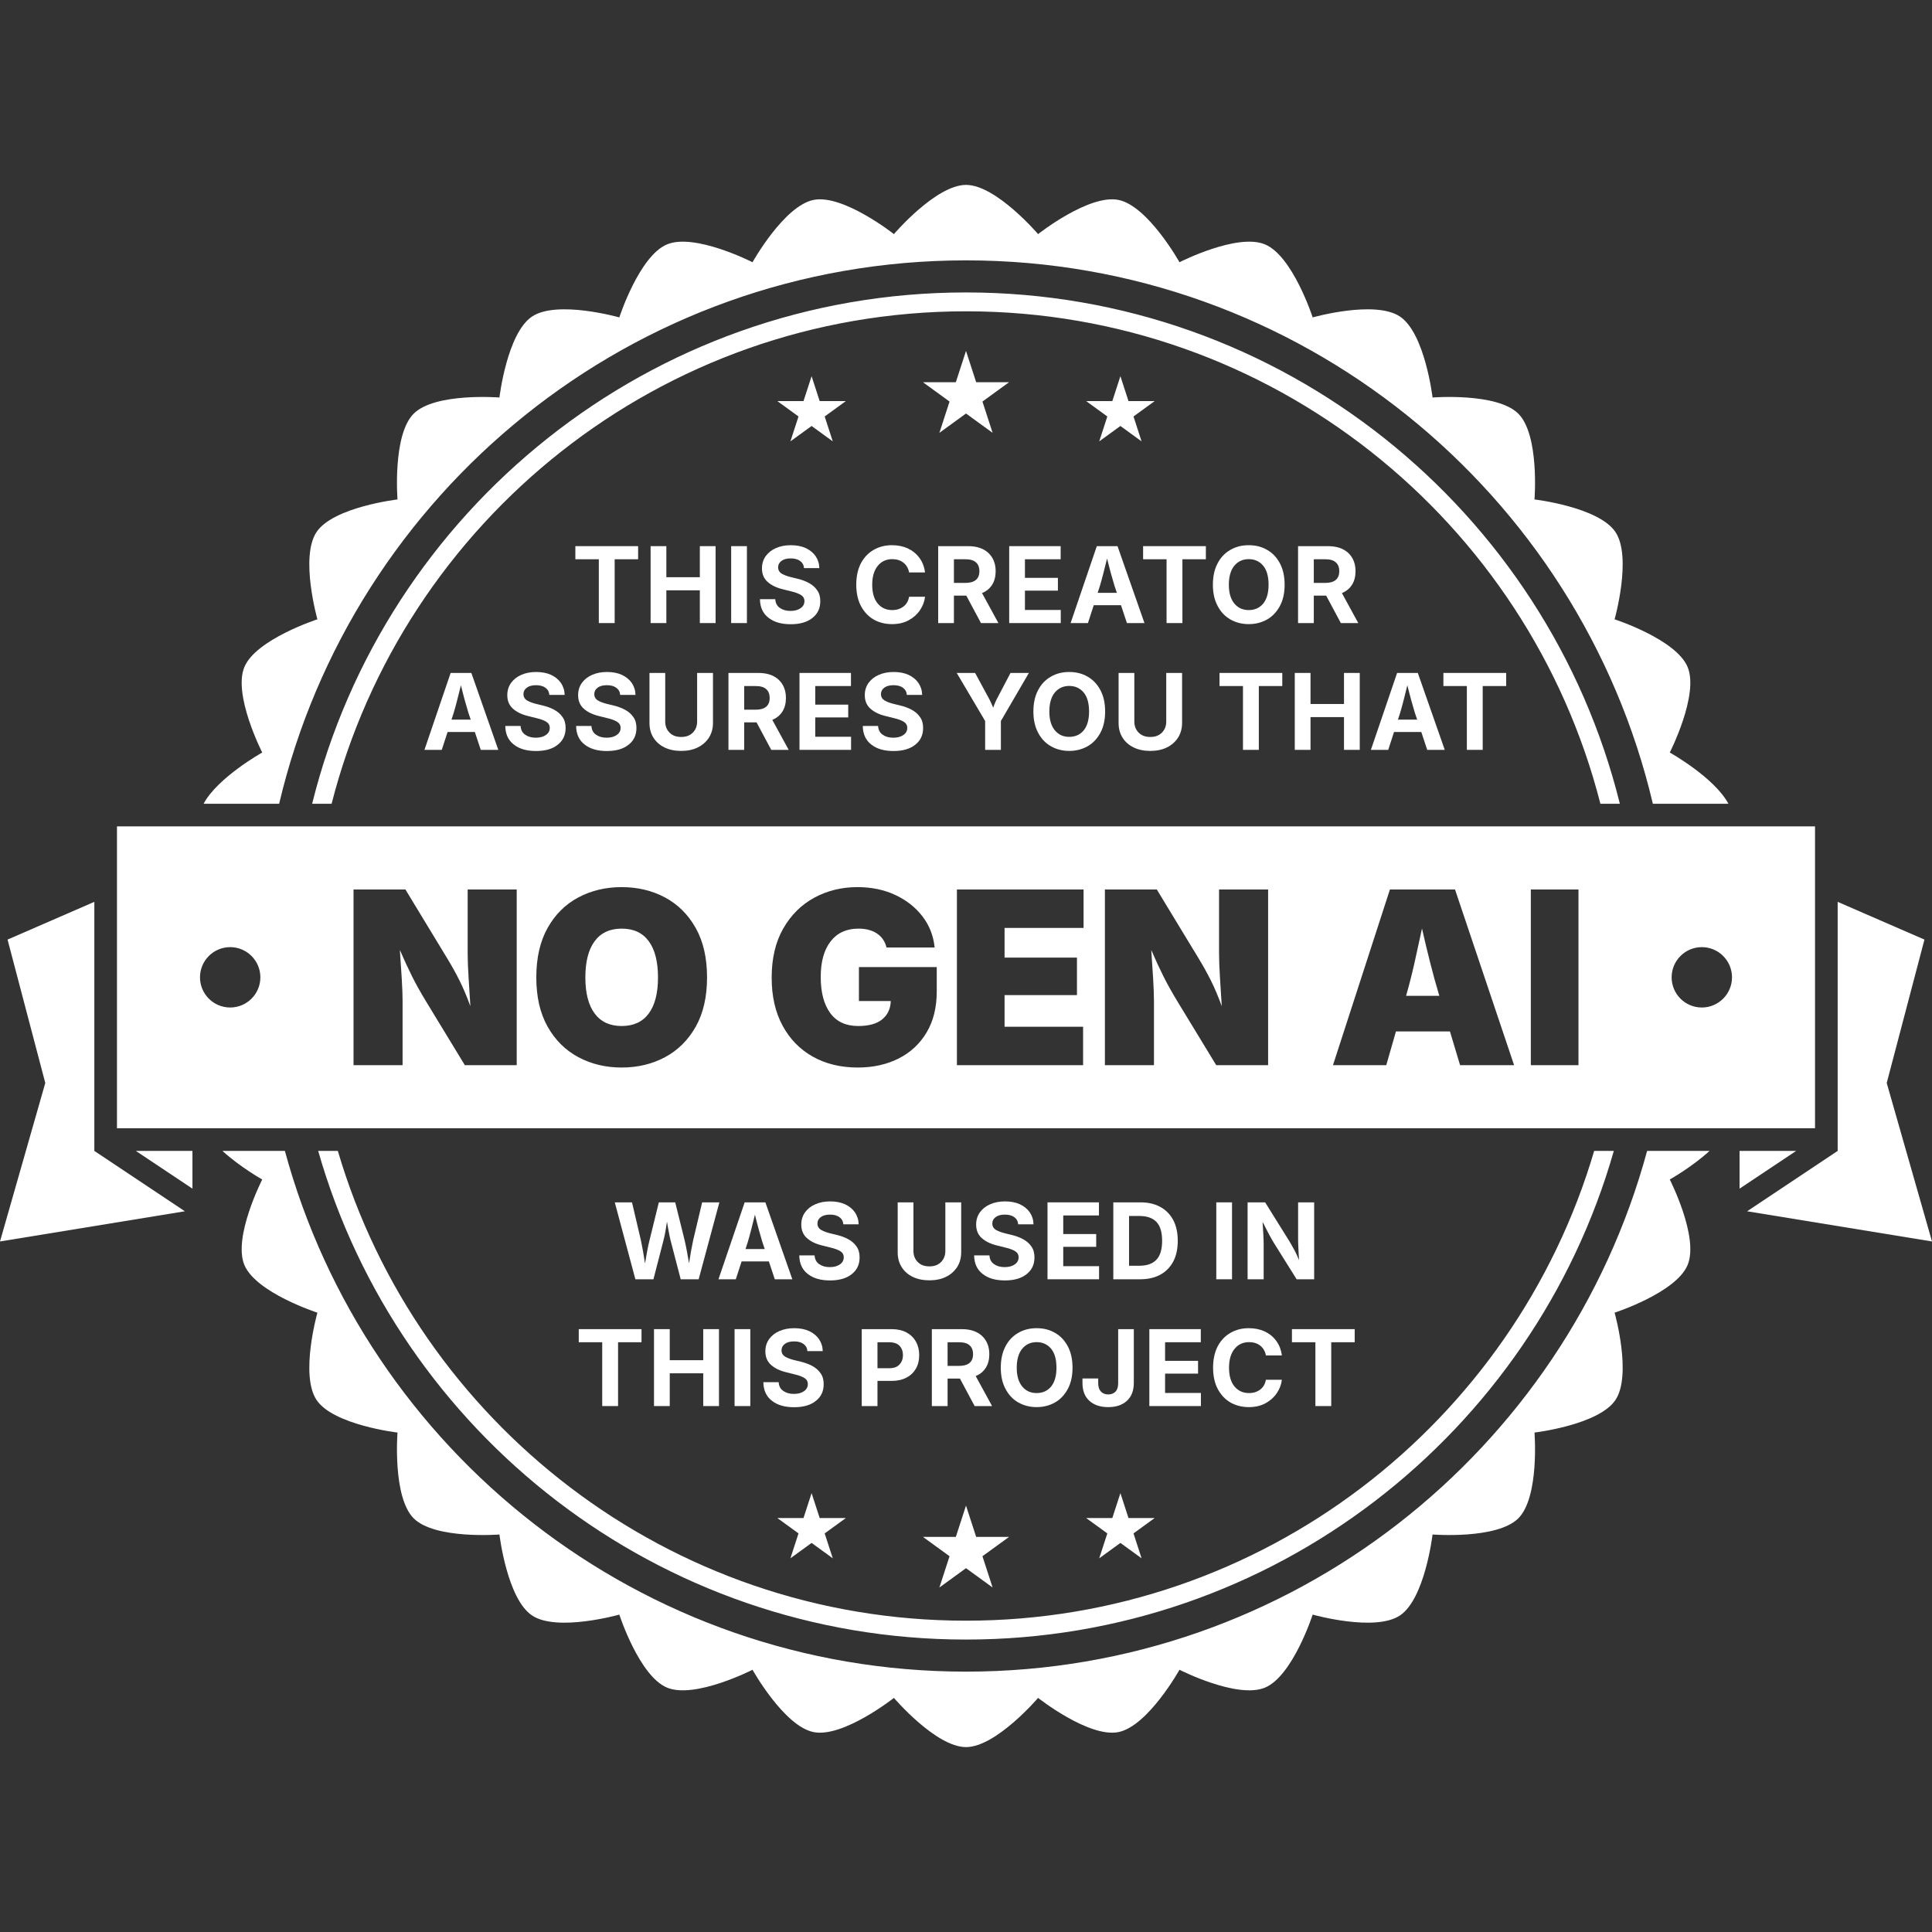 <?xml version="1.0" encoding="UTF-8" standalone="no"?>
<!DOCTYPE svg PUBLIC "-//W3C//DTD SVG 1.1//EN" "http://www.w3.org/Graphics/SVG/1.1/DTD/svg11.dtd">
<svg width="100%" height="100%" viewBox="0 0 512 512" version="1.1" xmlns="http://www.w3.org/2000/svg" xmlns:xlink="http://www.w3.org/1999/xlink" xml:space="preserve" xmlns:serif="http://www.serif.com/" style="fill-rule:evenodd;clip-rule:evenodd;stroke-linejoin:round;stroke-miterlimit:2;">
    <rect x="0" y="0" width="512" height="512" fill="#333333" stroke="none"/>
    <rect id="Creator-Light" serif:id="Creator Light" x="-0" y="-0" width="512" height="512" style="fill:none;"/>
    <clipPath id="_clip1">
        <rect x="-0" y="-0" width="512" height="512"/>
    </clipPath>
    <g clip-path="url(#_clip1)">
        <g id="Seal">
            <path d="M53.954,213C57.673,206.033 69.494,199.424 69.494,199.424C69.494,199.424 61.701,184.162 64.757,176.785C67.811,169.411 84.115,164.126 84.115,164.126C84.115,164.126 79.449,147.636 83.886,140.997C88.32,134.361 105.342,132.358 105.342,132.358C105.342,132.358 103.982,115.275 109.629,109.629C115.273,103.985 132.358,105.342 132.358,105.342C132.358,105.342 134.357,88.322 140.997,83.886C147.633,79.452 164.126,84.115 164.126,84.115C164.126,84.115 169.407,67.813 176.785,64.757C184.158,61.703 199.424,69.494 199.424,69.494C199.424,69.494 207.785,54.535 215.616,52.977C223.444,51.42 236.897,62.04 236.897,62.04C236.897,62.04 248.015,49 256,49C263.981,49 275.103,62.04 275.103,62.04C275.103,62.04 288.552,51.42 296.384,52.977C304.212,54.535 312.576,69.494 312.576,69.494C312.576,69.494 327.838,61.701 335.215,64.757C342.589,67.811 347.874,84.115 347.874,84.115C347.874,84.115 364.364,79.449 371.003,83.886C377.639,88.32 379.642,105.342 379.642,105.342C379.642,105.342 396.725,103.982 402.371,109.629C408.015,115.273 406.658,132.358 406.658,132.358C406.658,132.358 423.678,134.357 428.114,140.997C432.548,147.633 427.885,164.126 427.885,164.126C427.885,164.126 444.187,169.407 447.243,176.785C450.297,184.158 442.506,199.424 442.506,199.424C442.506,199.424 454.327,206.031 458.047,213L438.024,213C418.577,130.49 344.413,69 256,69C167.587,69 93.423,130.49 73.976,213L53.954,213ZM453.054,305C448.302,309.335 442.506,312.576 442.506,312.576C442.506,312.576 450.299,327.838 447.243,335.215C444.189,342.589 427.885,347.874 427.885,347.874C427.885,347.874 432.551,364.364 428.114,371.003C423.68,377.639 406.658,379.642 406.658,379.642C406.658,379.642 408.018,396.725 402.371,402.371C396.727,408.015 379.642,406.658 379.642,406.658C379.642,406.658 377.643,423.678 371.003,428.114C364.367,432.548 347.874,427.885 347.874,427.885C347.874,427.885 342.593,444.187 335.215,447.243C327.842,450.297 312.576,442.506 312.576,442.506C312.576,442.506 304.215,457.465 296.384,459.023C288.556,460.58 275.103,449.96 275.103,449.96C275.103,449.96 263.985,463 256,463C248.019,463 236.897,449.96 236.897,449.96C236.897,449.96 223.448,460.58 215.616,459.023C207.788,457.465 199.424,442.506 199.424,442.506C199.424,442.506 184.162,450.299 176.785,447.243C169.411,444.189 164.126,427.885 164.126,427.885C164.126,427.885 147.636,432.551 140.997,428.114C134.361,423.68 132.358,406.658 132.358,406.658C132.358,406.658 115.275,408.018 109.629,402.371C103.985,396.727 105.342,379.642 105.342,379.642C105.342,379.642 88.322,377.643 83.886,371.003C79.452,364.367 84.115,347.874 84.115,347.874C84.115,347.874 67.813,342.593 64.757,335.215C61.703,327.842 69.494,312.576 69.494,312.576C69.494,312.576 63.697,309.336 58.944,305L75.497,305C97.05,384.474 169.744,443 256,443C342.256,443 414.95,384.474 436.503,305L453.054,305ZM82.723,213C101.988,135.226 172.306,77.5 256,77.5C339.694,77.5 410.012,135.226 429.277,213L424.121,213C404.971,138.013 336.917,82.5 256,82.5C175.083,82.5 107.029,138.013 87.879,213L82.723,213ZM427.679,305C406.362,379.725 337.527,434.5 256,434.5C174.473,434.5 105.638,379.725 84.321,305L89.528,305C110.695,376.929 177.256,429.5 256,429.5C334.744,429.5 401.305,376.929 422.472,305L427.679,305Z" style="fill:white;"/>
            <path d="M510,249L500,287L512,329L463,321L487,305L487,239L510,249Z" style="fill:white;"/>
            <path d="M2,249L12,287L-0,329L49,321L25,305L25,239L2,249Z" style="fill:white;"/>
            <path d="M461,315L476,305L461,305L461,315Z" style="fill:white;"/>
            <path d="M51,315L36,305L51,305L51,315Z" style="fill:white;"/>
            <path d="M481,219L481,299L31,299L31,219L481,219ZM61,251C56.585,251 53,254.585 53,259C53,263.415 56.585,267 61,267C65.415,267 69,263.415 69,259C69,254.585 65.415,251 61,251ZM418.312,235.719L405.687,235.719L405.687,282.281L418.312,282.281L418.312,235.719ZM164.75,282.906C168.979,282.906 172.802,281.995 176.219,280.172C179.635,278.349 182.349,275.661 184.359,272.109C186.37,268.557 187.375,264.198 187.375,259.031C187.375,253.844 186.37,249.469 184.359,245.906C182.349,242.344 179.635,239.651 176.219,237.828C172.802,236.005 168.979,235.094 164.75,235.094C160.521,235.094 156.693,236.005 153.266,237.828C149.839,239.651 147.125,242.344 145.125,245.906C143.125,249.469 142.125,253.844 142.125,259.031C142.125,264.177 143.125,268.526 145.125,272.078C147.125,275.63 149.839,278.323 153.266,280.156C156.693,281.99 160.521,282.906 164.75,282.906ZM164.75,271.906C161.625,271.906 159.24,270.802 157.594,268.594C155.948,266.385 155.125,263.198 155.125,259.031C155.125,254.844 155.948,251.641 157.594,249.422C159.24,247.203 161.625,246.094 164.75,246.094C167.896,246.094 170.286,247.203 171.922,249.422C173.557,251.641 174.375,254.844 174.375,259.031C174.375,263.198 173.557,266.385 171.922,268.594C170.286,270.802 167.896,271.906 164.75,271.906ZM451,251C446.585,251 443,254.585 443,259C443,263.415 446.585,267 451,267C455.415,267 459,263.415 459,259C459,254.585 455.415,251 451,251ZM93.687,282.281L106.687,282.281L106.687,265.281C106.687,263.74 106.615,261.766 106.469,259.359C106.323,256.953 106.156,254.417 105.969,251.75C107.094,254.354 108.161,256.667 109.172,258.687C110.182,260.708 111.406,262.906 112.844,265.281L123.187,282.281L136.937,282.281L136.937,235.719L123.937,235.719L123.937,252.781C123.937,254.49 124.021,256.635 124.187,259.219C124.354,261.802 124.51,264.281 124.656,266.656C123.698,264.031 122.729,261.745 121.75,259.797C120.771,257.849 119.698,255.917 118.531,254L107.437,235.719L93.687,235.719L93.687,282.281ZM292.812,282.281L305.812,282.281L305.812,265.281C305.812,263.74 305.74,261.766 305.594,259.359C305.448,256.953 305.281,254.417 305.094,251.75C306.219,254.354 307.286,256.667 308.297,258.687C309.307,260.708 310.531,262.906 311.969,265.281L322.312,282.281L336.062,282.281L336.062,235.719L323.062,235.719L323.062,252.781C323.062,254.49 323.146,256.635 323.312,259.219C323.479,261.802 323.635,264.281 323.781,266.656C322.823,264.031 321.854,261.745 320.875,259.797C319.896,257.849 318.823,255.917 317.656,254L306.562,235.719L292.812,235.719L292.812,282.281ZM227.312,282.906C231.375,282.906 234.984,282.109 238.141,280.516C241.297,278.922 243.771,276.62 245.562,273.609C247.354,270.599 248.25,266.969 248.25,262.719L248.25,256.281L227.625,256.281L227.625,265.281L236.062,265.281C236,267.323 235.25,268.937 233.812,270.125C232.375,271.312 230.25,271.906 227.437,271.906C224.167,271.906 221.693,270.76 220.016,268.469C218.339,266.177 217.5,262.99 217.5,258.906C217.5,254.865 218.375,251.719 220.125,249.469C221.875,247.219 224.333,246.094 227.5,246.094C229.479,246.094 231.115,246.526 232.406,247.391C233.698,248.255 234.542,249.49 234.937,251.094L247.687,251.094C247.375,247.969 246.286,245.203 244.422,242.797C242.557,240.391 240.146,238.505 237.187,237.141C234.229,235.776 230.917,235.094 227.25,235.094C223.062,235.094 219.25,236.026 215.812,237.891C212.375,239.755 209.63,242.474 207.578,246.047C205.526,249.62 204.5,253.969 204.5,259.094C204.5,263.99 205.458,268.219 207.375,271.781C209.292,275.344 211.964,278.089 215.391,280.016C218.818,281.943 222.792,282.906 227.312,282.906ZM253.594,282.281L287.031,282.281L287.031,272.094L266.219,272.094L266.219,263.719L285.406,263.719L285.406,253.781L266.219,253.781L266.219,245.906L287.156,245.906L287.156,235.719L253.594,235.719L253.594,282.281ZM353.25,282.281L367.375,282.281L369.937,273.344L384.25,273.344L386.937,282.281L401.25,282.281L385.594,235.719L368.344,235.719L353.25,282.281ZM372.625,263.906C373.437,261.073 374.182,258.151 374.859,255.141C375.536,252.13 376.198,249.104 376.844,246.062C377.531,249.104 378.255,252.13 379.016,255.141C379.776,258.151 380.583,261.073 381.437,263.906L372.625,263.906Z" style="fill:white;"/>
            <path d="M256,93L258.694,101.292L267.413,101.292L260.359,106.416L263.053,114.708L256,109.584L248.947,114.708L251.641,106.416L244.587,101.292L253.306,101.292L256,93Z" style="fill:white;"/>
            <path d="M256,399L258.694,407.292L267.413,407.292L260.359,412.416L263.053,420.708L256,415.584L248.947,420.708L251.641,412.416L244.587,407.292L253.306,407.292L256,399Z" style="fill:white;"/>
            <path d="M296.919,99.695L299.063,106.293L306,106.293L300.388,110.37L302.532,116.968L296.919,112.89L291.307,116.968L293.451,110.37L287.839,106.293L294.776,106.293L296.919,99.695Z" style="fill:white;"/>
            <path d="M296.919,395.695L299.063,402.293L306,402.293L300.388,406.37L302.532,412.968L296.919,408.89L291.307,412.968L293.451,406.37L287.839,402.293L294.776,402.293L296.919,395.695Z" style="fill:white;"/>
            <path d="M215.081,99.695L217.224,106.293L224.161,106.293L218.549,110.37L220.693,116.968L215.081,112.89L209.468,116.968L211.612,110.37L206,106.293L212.937,106.293L215.081,99.695Z" style="fill:white;"/>
            <path d="M215.081,395.695L217.224,402.293L224.161,402.293L218.549,406.37L220.693,412.968L215.081,408.89L209.468,412.968L211.612,406.37L206,402.293L212.937,402.293L215.081,395.695Z" style="fill:white;"/>
        </g>
        <g transform="matrix(1,0,0,1,-9174.42,-3685.43)">
            <g transform="matrix(28,0,0,28,9325.86,3850.55)">
                <path d="M0.037,-0.604L0.037,-0.728L0.631,-0.728L0.631,-0.604L0.409,-0.604L0.409,-0L0.259,-0L0.259,-0.604L0.037,-0.604Z" style="fill:white;fill-rule:nonzero;"/>
            </g>
            <g transform="matrix(28,0,0,28,9344.99,3850.55)">
                <path d="M0.066,-0L0.066,-0.728L0.215,-0.728L0.215,-0.434L0.532,-0.434L0.532,-0.728L0.681,-0.728L0.681,-0L0.532,-0L0.532,-0.31L0.215,-0.31L0.215,-0L0.066,-0Z" style="fill:white;fill-rule:nonzero;"/>
            </g>
            <g transform="matrix(28,0,0,28,9366.34,3850.55)">
                <rect x="0.066" y="-0.728" width="0.149" height="0.728" style="fill:white;fill-rule:nonzero;"/>
            </g>
            <g transform="matrix(28,0,0,28,9374.64,3850.55)">
                <path d="M0.333,0.011C0.245,0.011 0.175,-0.009 0.123,-0.05C0.071,-0.09 0.043,-0.148 0.042,-0.226L0.187,-0.226C0.189,-0.189 0.204,-0.161 0.231,-0.143C0.258,-0.124 0.291,-0.115 0.331,-0.115C0.371,-0.115 0.403,-0.124 0.427,-0.141C0.451,-0.158 0.463,-0.18 0.463,-0.208C0.463,-0.233 0.452,-0.252 0.43,-0.266C0.408,-0.279 0.378,-0.291 0.338,-0.3L0.258,-0.32C0.196,-0.335 0.148,-0.359 0.113,-0.391C0.078,-0.423 0.061,-0.465 0.061,-0.518C0.061,-0.562 0.073,-0.6 0.096,-0.633C0.12,-0.666 0.152,-0.692 0.194,-0.71C0.235,-0.728 0.282,-0.737 0.334,-0.737C0.388,-0.737 0.435,-0.728 0.475,-0.71C0.515,-0.691 0.546,-0.666 0.569,-0.633C0.591,-0.6 0.603,-0.563 0.604,-0.52L0.459,-0.52C0.457,-0.549 0.444,-0.572 0.422,-0.588C0.4,-0.604 0.37,-0.612 0.333,-0.612C0.295,-0.612 0.266,-0.604 0.245,-0.588C0.224,-0.572 0.214,-0.552 0.214,-0.528C0.214,-0.501 0.226,-0.481 0.249,-0.467C0.272,-0.454 0.299,-0.444 0.33,-0.436L0.396,-0.42C0.437,-0.41 0.473,-0.397 0.506,-0.379C0.539,-0.361 0.565,-0.338 0.584,-0.31C0.604,-0.282 0.613,-0.248 0.613,-0.207C0.613,-0.141 0.589,-0.088 0.539,-0.049C0.49,-0.009 0.421,0.011 0.333,0.011Z" style="fill:white;fill-rule:nonzero;"/>
            </g>
            <g transform="matrix(28,0,0,28,9400.05,3850.55)">
                <path d="M0.384,0.01C0.319,0.01 0.261,-0.005 0.21,-0.034C0.16,-0.063 0.12,-0.106 0.09,-0.162C0.061,-0.217 0.046,-0.285 0.046,-0.363C0.046,-0.442 0.061,-0.51 0.09,-0.566C0.12,-0.622 0.16,-0.664 0.211,-0.693C0.263,-0.723 0.32,-0.737 0.384,-0.737C0.439,-0.737 0.489,-0.727 0.533,-0.707C0.578,-0.686 0.614,-0.657 0.643,-0.618C0.672,-0.58 0.69,-0.533 0.697,-0.479L0.546,-0.479C0.539,-0.518 0.521,-0.549 0.492,-0.572C0.464,-0.594 0.428,-0.605 0.387,-0.605C0.33,-0.605 0.284,-0.584 0.25,-0.542C0.215,-0.5 0.197,-0.44 0.197,-0.363C0.197,-0.285 0.215,-0.225 0.25,-0.184C0.285,-0.143 0.33,-0.123 0.386,-0.123C0.428,-0.123 0.463,-0.134 0.492,-0.156C0.521,-0.178 0.539,-0.209 0.546,-0.249L0.697,-0.249C0.692,-0.204 0.676,-0.162 0.649,-0.122C0.623,-0.083 0.587,-0.051 0.543,-0.027C0.498,-0.002 0.445,0.01 0.384,0.01Z" style="fill:white;fill-rule:nonzero;"/>
            </g>
            <g transform="matrix(28,0,0,28,9421.2,3850.55)">
                <path d="M0.066,-0L0.066,-0.728L0.35,-0.728C0.432,-0.728 0.496,-0.706 0.542,-0.663C0.587,-0.62 0.61,-0.562 0.61,-0.491C0.61,-0.441 0.599,-0.398 0.577,-0.363C0.555,-0.328 0.523,-0.301 0.481,-0.284L0.636,-0L0.471,-0L0.332,-0.26L0.215,-0.26L0.215,-0L0.066,-0ZM0.215,-0.38L0.322,-0.38C0.411,-0.38 0.456,-0.417 0.456,-0.491C0.456,-0.528 0.445,-0.556 0.423,-0.575C0.401,-0.595 0.367,-0.604 0.322,-0.604L0.215,-0.604L0.215,-0.38Z" style="fill:white;fill-rule:nonzero;"/>
            </g>
            <g transform="matrix(28,0,0,28,9440.02,3850.55)">
                <path d="M0.066,-0L0.066,-0.728L0.553,-0.728L0.553,-0.604L0.215,-0.604L0.215,-0.428L0.527,-0.428L0.527,-0.307L0.215,-0.307L0.215,-0.124L0.554,-0.124L0.554,-0L0.066,-0Z" style="fill:white;fill-rule:nonzero;"/>
            </g>
            <g transform="matrix(28,0,0,28,9457.47,3850.55)">
                <path d="M0.024,-0L0.272,-0.728L0.468,-0.728L0.723,-0L0.557,-0L0.501,-0.169L0.243,-0.169L0.188,-0L0.024,-0ZM0.28,-0.286L0.462,-0.286L0.44,-0.351C0.429,-0.388 0.417,-0.428 0.405,-0.472C0.394,-0.515 0.381,-0.561 0.369,-0.611C0.357,-0.561 0.345,-0.514 0.334,-0.471C0.323,-0.427 0.312,-0.388 0.301,-0.351L0.28,-0.286Z" style="fill:white;fill-rule:nonzero;"/>
            </g>
            <g transform="matrix(28,0,0,28,9476.32,3850.55)">
                <path d="M0.037,-0.604L0.037,-0.728L0.631,-0.728L0.631,-0.604L0.409,-0.604L0.409,-0L0.259,-0L0.259,-0.604L0.037,-0.604Z" style="fill:white;fill-rule:nonzero;"/>
            </g>
            <g transform="matrix(28,0,0,28,9494.56,3850.55)">
                <path d="M0.385,0.01C0.321,0.01 0.263,-0.005 0.212,-0.034C0.161,-0.063 0.12,-0.106 0.091,-0.162C0.061,-0.217 0.046,-0.285 0.046,-0.363C0.046,-0.442 0.061,-0.51 0.091,-0.566C0.12,-0.622 0.161,-0.664 0.212,-0.693C0.263,-0.723 0.321,-0.737 0.385,-0.737C0.45,-0.737 0.507,-0.723 0.559,-0.693C0.61,-0.664 0.65,-0.622 0.68,-0.566C0.71,-0.51 0.725,-0.442 0.725,-0.363C0.725,-0.284 0.71,-0.217 0.68,-0.161C0.65,-0.106 0.61,-0.063 0.559,-0.034C0.507,-0.005 0.45,0.01 0.385,0.01ZM0.385,-0.123C0.442,-0.123 0.487,-0.143 0.522,-0.184C0.556,-0.226 0.573,-0.285 0.573,-0.363C0.573,-0.442 0.556,-0.502 0.522,-0.543C0.487,-0.584 0.442,-0.605 0.385,-0.605C0.329,-0.605 0.284,-0.584 0.249,-0.543C0.215,-0.501 0.197,-0.441 0.197,-0.363C0.197,-0.285 0.215,-0.226 0.249,-0.185C0.284,-0.143 0.329,-0.123 0.385,-0.123Z" style="fill:white;fill-rule:nonzero;"/>
            </g>
            <g transform="matrix(28,0,0,28,9516.57,3850.55)">
                <path d="M0.066,-0L0.066,-0.728L0.35,-0.728C0.432,-0.728 0.496,-0.706 0.542,-0.663C0.587,-0.62 0.61,-0.562 0.61,-0.491C0.61,-0.441 0.599,-0.398 0.577,-0.363C0.555,-0.328 0.523,-0.301 0.481,-0.284L0.636,-0L0.471,-0L0.332,-0.26L0.215,-0.26L0.215,-0L0.066,-0ZM0.215,-0.38L0.322,-0.38C0.411,-0.38 0.456,-0.417 0.456,-0.491C0.456,-0.528 0.445,-0.556 0.423,-0.575C0.401,-0.595 0.367,-0.604 0.322,-0.604L0.215,-0.604L0.215,-0.38Z" style="fill:white;fill-rule:nonzero;"/>
            </g>
            <g transform="matrix(28,0,0,28,9286.23,3884.15)">
                <path d="M0.024,-0L0.272,-0.728L0.468,-0.728L0.723,-0L0.557,-0L0.501,-0.169L0.243,-0.169L0.188,-0L0.024,-0ZM0.28,-0.286L0.462,-0.286L0.44,-0.351C0.429,-0.388 0.417,-0.428 0.405,-0.472C0.394,-0.515 0.381,-0.561 0.369,-0.611C0.357,-0.561 0.345,-0.514 0.334,-0.471C0.323,-0.427 0.312,-0.388 0.301,-0.351L0.28,-0.286Z" style="fill:white;fill-rule:nonzero;"/>
            </g>
            <g transform="matrix(28,0,0,28,9307.15,3884.15)">
                <path d="M0.333,0.011C0.245,0.011 0.175,-0.009 0.123,-0.05C0.071,-0.09 0.043,-0.148 0.042,-0.226L0.187,-0.226C0.189,-0.189 0.204,-0.161 0.231,-0.143C0.258,-0.124 0.291,-0.115 0.331,-0.115C0.371,-0.115 0.403,-0.124 0.427,-0.141C0.451,-0.158 0.463,-0.18 0.463,-0.208C0.463,-0.233 0.452,-0.252 0.43,-0.266C0.408,-0.279 0.378,-0.291 0.338,-0.3L0.258,-0.32C0.196,-0.335 0.148,-0.359 0.113,-0.391C0.078,-0.423 0.061,-0.465 0.061,-0.518C0.061,-0.562 0.073,-0.6 0.096,-0.633C0.12,-0.666 0.152,-0.692 0.194,-0.71C0.235,-0.728 0.282,-0.737 0.334,-0.737C0.388,-0.737 0.435,-0.728 0.475,-0.71C0.515,-0.691 0.546,-0.666 0.569,-0.633C0.591,-0.6 0.603,-0.563 0.604,-0.52L0.459,-0.52C0.457,-0.549 0.444,-0.572 0.422,-0.588C0.4,-0.604 0.37,-0.612 0.333,-0.612C0.295,-0.612 0.266,-0.604 0.245,-0.588C0.224,-0.572 0.214,-0.552 0.214,-0.528C0.214,-0.501 0.226,-0.481 0.249,-0.467C0.272,-0.454 0.299,-0.444 0.33,-0.436L0.396,-0.42C0.437,-0.41 0.473,-0.397 0.506,-0.379C0.539,-0.361 0.565,-0.338 0.584,-0.31C0.604,-0.282 0.613,-0.248 0.613,-0.207C0.613,-0.141 0.589,-0.088 0.539,-0.049C0.49,-0.009 0.421,0.011 0.333,0.011Z" style="fill:white;fill-rule:nonzero;"/>
            </g>
            <g transform="matrix(28,0,0,28,9325.92,3884.15)">
                <path d="M0.333,0.011C0.245,0.011 0.175,-0.009 0.123,-0.05C0.071,-0.09 0.043,-0.148 0.042,-0.226L0.187,-0.226C0.189,-0.189 0.204,-0.161 0.231,-0.143C0.258,-0.124 0.291,-0.115 0.331,-0.115C0.371,-0.115 0.403,-0.124 0.427,-0.141C0.451,-0.158 0.463,-0.18 0.463,-0.208C0.463,-0.233 0.452,-0.252 0.43,-0.266C0.408,-0.279 0.378,-0.291 0.338,-0.3L0.258,-0.32C0.196,-0.335 0.148,-0.359 0.113,-0.391C0.078,-0.423 0.061,-0.465 0.061,-0.518C0.061,-0.562 0.073,-0.6 0.096,-0.633C0.12,-0.666 0.152,-0.692 0.194,-0.71C0.235,-0.728 0.282,-0.737 0.334,-0.737C0.388,-0.737 0.435,-0.728 0.475,-0.71C0.515,-0.691 0.546,-0.666 0.569,-0.633C0.591,-0.6 0.603,-0.563 0.604,-0.52L0.459,-0.52C0.457,-0.549 0.444,-0.572 0.422,-0.588C0.4,-0.604 0.37,-0.612 0.333,-0.612C0.295,-0.612 0.266,-0.604 0.245,-0.588C0.224,-0.572 0.214,-0.552 0.214,-0.528C0.214,-0.501 0.226,-0.481 0.249,-0.467C0.272,-0.454 0.299,-0.444 0.33,-0.436L0.396,-0.42C0.437,-0.41 0.473,-0.397 0.506,-0.379C0.539,-0.361 0.565,-0.338 0.584,-0.31C0.604,-0.282 0.613,-0.248 0.613,-0.207C0.613,-0.141 0.589,-0.088 0.539,-0.049C0.49,-0.009 0.421,0.011 0.333,0.011Z" style="fill:white;fill-rule:nonzero;"/>
            </g>
            <g transform="matrix(28,0,0,28,9344.69,3884.15)">
                <path d="M0.366,0.01C0.306,0.01 0.253,-0.001 0.208,-0.023C0.163,-0.045 0.128,-0.076 0.103,-0.116C0.078,-0.156 0.066,-0.202 0.066,-0.255L0.066,-0.728L0.215,-0.728L0.215,-0.268C0.215,-0.225 0.229,-0.19 0.256,-0.163C0.284,-0.135 0.32,-0.122 0.366,-0.122C0.412,-0.122 0.448,-0.135 0.476,-0.163C0.503,-0.19 0.517,-0.225 0.517,-0.268L0.517,-0.728L0.667,-0.728L0.667,-0.255C0.667,-0.202 0.654,-0.156 0.629,-0.116C0.603,-0.076 0.568,-0.045 0.523,-0.023C0.479,-0.001 0.426,0.01 0.366,0.01Z" style="fill:white;fill-rule:nonzero;"/>
            </g>
            <g transform="matrix(28,0,0,28,9365.62,3884.15)">
                <path d="M0.066,-0L0.066,-0.728L0.35,-0.728C0.432,-0.728 0.496,-0.706 0.542,-0.663C0.587,-0.62 0.61,-0.562 0.61,-0.491C0.61,-0.441 0.599,-0.398 0.577,-0.363C0.555,-0.328 0.523,-0.301 0.481,-0.284L0.636,-0L0.471,-0L0.332,-0.26L0.215,-0.26L0.215,-0L0.066,-0ZM0.215,-0.38L0.322,-0.38C0.411,-0.38 0.456,-0.417 0.456,-0.491C0.456,-0.528 0.445,-0.556 0.423,-0.575C0.401,-0.595 0.367,-0.604 0.322,-0.604L0.215,-0.604L0.215,-0.38Z" style="fill:white;fill-rule:nonzero;"/>
            </g>
            <g transform="matrix(28,0,0,28,9384.45,3884.15)">
                <path d="M0.066,-0L0.066,-0.728L0.553,-0.728L0.553,-0.604L0.215,-0.604L0.215,-0.428L0.527,-0.428L0.527,-0.307L0.215,-0.307L0.215,-0.124L0.554,-0.124L0.554,-0L0.066,-0Z" style="fill:white;fill-rule:nonzero;"/>
            </g>
            <g transform="matrix(28,0,0,28,9401.89,3884.15)">
                <path d="M0.333,0.011C0.245,0.011 0.175,-0.009 0.123,-0.05C0.071,-0.09 0.043,-0.148 0.042,-0.226L0.187,-0.226C0.189,-0.189 0.204,-0.161 0.231,-0.143C0.258,-0.124 0.291,-0.115 0.331,-0.115C0.371,-0.115 0.403,-0.124 0.427,-0.141C0.451,-0.158 0.463,-0.18 0.463,-0.208C0.463,-0.233 0.452,-0.252 0.43,-0.266C0.408,-0.279 0.378,-0.291 0.338,-0.3L0.258,-0.32C0.196,-0.335 0.148,-0.359 0.113,-0.391C0.078,-0.423 0.061,-0.465 0.061,-0.518C0.061,-0.562 0.073,-0.6 0.096,-0.633C0.12,-0.666 0.152,-0.692 0.194,-0.71C0.235,-0.728 0.282,-0.737 0.334,-0.737C0.388,-0.737 0.435,-0.728 0.475,-0.71C0.515,-0.691 0.546,-0.666 0.569,-0.633C0.591,-0.6 0.603,-0.563 0.604,-0.52L0.459,-0.52C0.457,-0.549 0.444,-0.572 0.422,-0.588C0.4,-0.604 0.37,-0.612 0.333,-0.612C0.295,-0.612 0.266,-0.604 0.245,-0.588C0.224,-0.572 0.214,-0.552 0.214,-0.528C0.214,-0.501 0.226,-0.481 0.249,-0.467C0.272,-0.454 0.299,-0.444 0.33,-0.436L0.396,-0.42C0.437,-0.41 0.473,-0.397 0.506,-0.379C0.539,-0.361 0.565,-0.338 0.584,-0.31C0.604,-0.282 0.613,-0.248 0.613,-0.207C0.613,-0.141 0.589,-0.088 0.539,-0.049C0.49,-0.009 0.421,0.011 0.333,0.011Z" style="fill:white;fill-rule:nonzero;"/>
            </g>
            <g transform="matrix(28,0,0,28,9427.29,3884.15)">
                <path d="M0.293,-0L0.293,-0.273L0.024,-0.728L0.198,-0.728L0.321,-0.501C0.33,-0.484 0.339,-0.468 0.346,-0.452C0.354,-0.436 0.361,-0.418 0.369,-0.399C0.375,-0.419 0.383,-0.436 0.39,-0.452C0.397,-0.469 0.405,-0.485 0.414,-0.501L0.533,-0.728L0.707,-0.728L0.442,-0.273L0.442,-0L0.293,-0Z" style="fill:white;fill-rule:nonzero;"/>
            </g>
            <g transform="matrix(28,0,0,28,9446.99,3884.15)">
                <path d="M0.385,0.01C0.321,0.01 0.263,-0.005 0.212,-0.034C0.161,-0.063 0.12,-0.106 0.091,-0.162C0.061,-0.217 0.046,-0.285 0.046,-0.363C0.046,-0.442 0.061,-0.51 0.091,-0.566C0.12,-0.622 0.161,-0.664 0.212,-0.693C0.263,-0.723 0.321,-0.737 0.385,-0.737C0.45,-0.737 0.507,-0.723 0.559,-0.693C0.61,-0.664 0.65,-0.622 0.68,-0.566C0.71,-0.51 0.725,-0.442 0.725,-0.363C0.725,-0.284 0.71,-0.217 0.68,-0.161C0.65,-0.106 0.61,-0.063 0.559,-0.034C0.507,-0.005 0.45,0.01 0.385,0.01ZM0.385,-0.123C0.442,-0.123 0.487,-0.143 0.522,-0.184C0.556,-0.226 0.573,-0.285 0.573,-0.363C0.573,-0.442 0.556,-0.502 0.522,-0.543C0.487,-0.584 0.442,-0.605 0.385,-0.605C0.329,-0.605 0.284,-0.584 0.249,-0.543C0.215,-0.501 0.197,-0.441 0.197,-0.363C0.197,-0.285 0.215,-0.226 0.249,-0.185C0.284,-0.143 0.329,-0.123 0.385,-0.123Z" style="fill:white;fill-rule:nonzero;"/>
            </g>
            <g transform="matrix(28,0,0,28,9469.01,3884.15)">
                <path d="M0.366,0.01C0.306,0.01 0.253,-0.001 0.208,-0.023C0.163,-0.045 0.128,-0.076 0.103,-0.116C0.078,-0.156 0.066,-0.202 0.066,-0.255L0.066,-0.728L0.215,-0.728L0.215,-0.268C0.215,-0.225 0.229,-0.19 0.256,-0.163C0.284,-0.135 0.32,-0.122 0.366,-0.122C0.412,-0.122 0.448,-0.135 0.476,-0.163C0.503,-0.19 0.517,-0.225 0.517,-0.268L0.517,-0.728L0.667,-0.728L0.667,-0.255C0.667,-0.202 0.654,-0.156 0.629,-0.116C0.603,-0.076 0.568,-0.045 0.523,-0.023C0.479,-0.001 0.426,0.01 0.366,0.01Z" style="fill:white;fill-rule:nonzero;"/>
            </g>
            <g transform="matrix(28,0,0,28,9496.57,3884.15)">
                <path d="M0.037,-0.604L0.037,-0.728L0.631,-0.728L0.631,-0.604L0.409,-0.604L0.409,-0L0.259,-0L0.259,-0.604L0.037,-0.604Z" style="fill:white;fill-rule:nonzero;"/>
            </g>
            <g transform="matrix(28,0,0,28,9515.7,3884.15)">
                <path d="M0.066,-0L0.066,-0.728L0.215,-0.728L0.215,-0.434L0.532,-0.434L0.532,-0.728L0.681,-0.728L0.681,-0L0.532,-0L0.532,-0.31L0.215,-0.31L0.215,-0L0.066,-0Z" style="fill:white;fill-rule:nonzero;"/>
            </g>
            <g transform="matrix(28,0,0,28,9537.05,3884.15)">
                <path d="M0.024,-0L0.272,-0.728L0.468,-0.728L0.723,-0L0.557,-0L0.501,-0.169L0.243,-0.169L0.188,-0L0.024,-0ZM0.28,-0.286L0.462,-0.286L0.44,-0.351C0.429,-0.388 0.417,-0.428 0.405,-0.472C0.394,-0.515 0.381,-0.561 0.369,-0.611C0.357,-0.561 0.345,-0.514 0.334,-0.471C0.323,-0.427 0.312,-0.388 0.301,-0.351L0.28,-0.286Z" style="fill:white;fill-rule:nonzero;"/>
            </g>
            <g transform="matrix(28,0,0,28,9555.9,3884.15)">
                <path d="M0.037,-0.604L0.037,-0.728L0.631,-0.728L0.631,-0.604L0.409,-0.604L0.409,-0L0.259,-0L0.259,-0.604L0.037,-0.604Z" style="fill:white;fill-rule:nonzero;"/>
            </g>
        </g>
        <g transform="matrix(1,0,0,1,-9184.18,-3698.38)">
            <g transform="matrix(28,0,0,28,9346.43,4037.4)">
                <path d="M0.219,-0L0.024,-0.728L0.187,-0.728L0.271,-0.37C0.278,-0.336 0.285,-0.3 0.292,-0.262C0.298,-0.224 0.304,-0.186 0.31,-0.149C0.317,-0.186 0.323,-0.224 0.33,-0.262C0.337,-0.3 0.344,-0.336 0.353,-0.37L0.441,-0.728L0.596,-0.728L0.685,-0.37C0.693,-0.336 0.7,-0.301 0.707,-0.263C0.714,-0.225 0.721,-0.188 0.727,-0.151C0.733,-0.188 0.739,-0.225 0.745,-0.263C0.752,-0.301 0.759,-0.336 0.766,-0.37L0.851,-0.728L1.014,-0.728L0.818,-0L0.648,-0L0.551,-0.372C0.545,-0.398 0.539,-0.426 0.534,-0.455C0.528,-0.484 0.523,-0.515 0.518,-0.546C0.514,-0.516 0.509,-0.486 0.504,-0.457C0.499,-0.428 0.493,-0.399 0.486,-0.372L0.39,-0L0.219,-0Z" style="fill:white;fill-rule:nonzero;"/>
            </g>
            <g transform="matrix(28,0,0,28,9373.91,4037.4)">
                <path d="M0.024,-0L0.272,-0.728L0.468,-0.728L0.723,-0L0.557,-0L0.501,-0.169L0.243,-0.169L0.188,-0L0.024,-0ZM0.28,-0.286L0.462,-0.286L0.44,-0.351C0.429,-0.388 0.417,-0.428 0.405,-0.472C0.394,-0.515 0.381,-0.561 0.369,-0.611C0.357,-0.561 0.345,-0.514 0.334,-0.471C0.323,-0.427 0.312,-0.388 0.301,-0.351L0.28,-0.286Z" style="fill:white;fill-rule:nonzero;"/>
            </g>
            <g transform="matrix(28,0,0,28,9394.82,4037.4)">
                <path d="M0.333,0.011C0.245,0.011 0.175,-0.009 0.123,-0.05C0.071,-0.09 0.043,-0.148 0.042,-0.226L0.187,-0.226C0.189,-0.189 0.204,-0.161 0.231,-0.143C0.258,-0.124 0.291,-0.115 0.331,-0.115C0.371,-0.115 0.403,-0.124 0.427,-0.141C0.451,-0.158 0.463,-0.18 0.463,-0.208C0.463,-0.233 0.452,-0.252 0.43,-0.266C0.408,-0.279 0.378,-0.291 0.338,-0.3L0.258,-0.32C0.196,-0.335 0.148,-0.359 0.113,-0.391C0.078,-0.423 0.061,-0.465 0.061,-0.518C0.061,-0.562 0.073,-0.6 0.096,-0.633C0.12,-0.666 0.152,-0.692 0.194,-0.71C0.235,-0.728 0.282,-0.737 0.334,-0.737C0.388,-0.737 0.435,-0.728 0.475,-0.71C0.515,-0.691 0.546,-0.666 0.569,-0.633C0.591,-0.6 0.603,-0.563 0.604,-0.52L0.459,-0.52C0.457,-0.549 0.444,-0.572 0.422,-0.588C0.4,-0.604 0.37,-0.612 0.333,-0.612C0.295,-0.612 0.266,-0.604 0.245,-0.588C0.224,-0.572 0.214,-0.552 0.214,-0.528C0.214,-0.501 0.226,-0.481 0.249,-0.467C0.272,-0.454 0.299,-0.444 0.33,-0.436L0.396,-0.42C0.437,-0.41 0.473,-0.397 0.506,-0.379C0.539,-0.361 0.565,-0.338 0.584,-0.31C0.604,-0.282 0.613,-0.248 0.613,-0.207C0.613,-0.141 0.589,-0.088 0.539,-0.049C0.49,-0.009 0.421,0.011 0.333,0.011Z" style="fill:white;fill-rule:nonzero;"/>
            </g>
            <g transform="matrix(28,0,0,28,9420.23,4037.4)">
                <path d="M0.366,0.01C0.306,0.01 0.253,-0.001 0.208,-0.023C0.163,-0.045 0.128,-0.076 0.103,-0.116C0.078,-0.156 0.066,-0.202 0.066,-0.255L0.066,-0.728L0.215,-0.728L0.215,-0.268C0.215,-0.225 0.229,-0.19 0.256,-0.163C0.284,-0.135 0.32,-0.122 0.366,-0.122C0.412,-0.122 0.448,-0.135 0.476,-0.163C0.503,-0.19 0.517,-0.225 0.517,-0.268L0.517,-0.728L0.667,-0.728L0.667,-0.255C0.667,-0.202 0.654,-0.156 0.629,-0.116C0.603,-0.076 0.568,-0.045 0.523,-0.023C0.479,-0.001 0.426,0.01 0.366,0.01Z" style="fill:white;fill-rule:nonzero;"/>
            </g>
            <g transform="matrix(28,0,0,28,9441.16,4037.4)">
                <path d="M0.333,0.011C0.245,0.011 0.175,-0.009 0.123,-0.05C0.071,-0.09 0.043,-0.148 0.042,-0.226L0.187,-0.226C0.189,-0.189 0.204,-0.161 0.231,-0.143C0.258,-0.124 0.291,-0.115 0.331,-0.115C0.371,-0.115 0.403,-0.124 0.427,-0.141C0.451,-0.158 0.463,-0.18 0.463,-0.208C0.463,-0.233 0.452,-0.252 0.43,-0.266C0.408,-0.279 0.378,-0.291 0.338,-0.3L0.258,-0.32C0.196,-0.335 0.148,-0.359 0.113,-0.391C0.078,-0.423 0.061,-0.465 0.061,-0.518C0.061,-0.562 0.073,-0.6 0.096,-0.633C0.12,-0.666 0.152,-0.692 0.194,-0.71C0.235,-0.728 0.282,-0.737 0.334,-0.737C0.388,-0.737 0.435,-0.728 0.475,-0.71C0.515,-0.691 0.546,-0.666 0.569,-0.633C0.591,-0.6 0.603,-0.563 0.604,-0.52L0.459,-0.52C0.457,-0.549 0.444,-0.572 0.422,-0.588C0.4,-0.604 0.37,-0.612 0.333,-0.612C0.295,-0.612 0.266,-0.604 0.245,-0.588C0.224,-0.572 0.214,-0.552 0.214,-0.528C0.214,-0.501 0.226,-0.481 0.249,-0.467C0.272,-0.454 0.299,-0.444 0.33,-0.436L0.396,-0.42C0.437,-0.41 0.473,-0.397 0.506,-0.379C0.539,-0.361 0.565,-0.338 0.584,-0.31C0.604,-0.282 0.613,-0.248 0.613,-0.207C0.613,-0.141 0.589,-0.088 0.539,-0.049C0.49,-0.009 0.421,0.011 0.333,0.011Z" style="fill:white;fill-rule:nonzero;"/>
            </g>
            <g transform="matrix(28,0,0,28,9459.93,4037.4)">
                <path d="M0.066,-0L0.066,-0.728L0.553,-0.728L0.553,-0.604L0.215,-0.604L0.215,-0.428L0.527,-0.428L0.527,-0.307L0.215,-0.307L0.215,-0.124L0.554,-0.124L0.554,-0L0.066,-0Z" style="fill:white;fill-rule:nonzero;"/>
            </g>
            <g transform="matrix(28,0,0,28,9477.37,4037.4)">
                <path d="M0.322,-0L0.066,-0L0.066,-0.728L0.324,-0.728C0.397,-0.728 0.46,-0.713 0.512,-0.684C0.565,-0.655 0.605,-0.613 0.634,-0.559C0.662,-0.505 0.676,-0.44 0.676,-0.364C0.676,-0.288 0.662,-0.223 0.634,-0.169C0.605,-0.115 0.565,-0.073 0.512,-0.044C0.459,-0.015 0.395,-0 0.322,-0ZM0.215,-0.128L0.314,-0.128C0.384,-0.128 0.438,-0.147 0.474,-0.185C0.51,-0.223 0.528,-0.283 0.528,-0.364C0.528,-0.446 0.51,-0.505 0.474,-0.543C0.438,-0.58 0.385,-0.599 0.315,-0.599L0.215,-0.599L0.215,-0.128Z" style="fill:white;fill-rule:nonzero;"/>
            </g>
            <g transform="matrix(28,0,0,28,9504.66,4037.4)">
                <rect x="0.066" y="-0.728" width="0.149" height="0.728" style="fill:white;fill-rule:nonzero;"/>
            </g>
            <g transform="matrix(28,0,0,28,9512.96,4037.4)">
                <path d="M0.066,-0L0.066,-0.728L0.232,-0.728L0.462,-0.359C0.476,-0.336 0.491,-0.309 0.506,-0.281C0.522,-0.253 0.537,-0.219 0.553,-0.181C0.551,-0.217 0.548,-0.253 0.547,-0.289C0.545,-0.325 0.544,-0.355 0.544,-0.378L0.544,-0.728L0.696,-0.728L0.696,-0L0.53,-0L0.321,-0.334C0.307,-0.356 0.295,-0.377 0.284,-0.397C0.272,-0.418 0.261,-0.44 0.249,-0.463C0.237,-0.486 0.223,-0.513 0.208,-0.543C0.211,-0.5 0.213,-0.459 0.215,-0.422C0.217,-0.385 0.218,-0.356 0.218,-0.334L0.218,-0L0.066,-0Z" style="fill:white;fill-rule:nonzero;"/>
            </g>
            <g transform="matrix(28,0,0,28,9336.52,4071)">
                <path d="M0.037,-0.604L0.037,-0.728L0.631,-0.728L0.631,-0.604L0.409,-0.604L0.409,-0L0.259,-0L0.259,-0.604L0.037,-0.604Z" style="fill:white;fill-rule:nonzero;"/>
            </g>
            <g transform="matrix(28,0,0,28,9355.65,4071)">
                <path d="M0.066,-0L0.066,-0.728L0.215,-0.728L0.215,-0.434L0.532,-0.434L0.532,-0.728L0.681,-0.728L0.681,-0L0.532,-0L0.532,-0.31L0.215,-0.31L0.215,-0L0.066,-0Z" style="fill:white;fill-rule:nonzero;"/>
            </g>
            <g transform="matrix(28,0,0,28,9377,4071)">
                <rect x="0.066" y="-0.728" width="0.149" height="0.728" style="fill:white;fill-rule:nonzero;"/>
            </g>
            <g transform="matrix(28,0,0,28,9385.3,4071)">
                <path d="M0.333,0.011C0.245,0.011 0.175,-0.009 0.123,-0.05C0.071,-0.09 0.043,-0.148 0.042,-0.226L0.187,-0.226C0.189,-0.189 0.204,-0.161 0.231,-0.143C0.258,-0.124 0.291,-0.115 0.331,-0.115C0.371,-0.115 0.403,-0.124 0.427,-0.141C0.451,-0.158 0.463,-0.18 0.463,-0.208C0.463,-0.233 0.452,-0.252 0.43,-0.266C0.408,-0.279 0.378,-0.291 0.338,-0.3L0.258,-0.32C0.196,-0.335 0.148,-0.359 0.113,-0.391C0.078,-0.423 0.061,-0.465 0.061,-0.518C0.061,-0.562 0.073,-0.6 0.096,-0.633C0.12,-0.666 0.152,-0.692 0.194,-0.71C0.235,-0.728 0.282,-0.737 0.334,-0.737C0.388,-0.737 0.435,-0.728 0.475,-0.71C0.515,-0.691 0.546,-0.666 0.569,-0.633C0.591,-0.6 0.603,-0.563 0.604,-0.52L0.459,-0.52C0.457,-0.549 0.444,-0.572 0.422,-0.588C0.4,-0.604 0.37,-0.612 0.333,-0.612C0.295,-0.612 0.266,-0.604 0.245,-0.588C0.224,-0.572 0.214,-0.552 0.214,-0.528C0.214,-0.501 0.226,-0.481 0.249,-0.467C0.272,-0.454 0.299,-0.444 0.33,-0.436L0.396,-0.42C0.437,-0.41 0.473,-0.397 0.506,-0.379C0.539,-0.361 0.565,-0.338 0.584,-0.31C0.604,-0.282 0.613,-0.248 0.613,-0.207C0.613,-0.141 0.589,-0.088 0.539,-0.049C0.49,-0.009 0.421,0.011 0.333,0.011Z" style="fill:white;fill-rule:nonzero;"/>
            </g>
            <g transform="matrix(28,0,0,28,9410.7,4071)">
                <path d="M0.066,-0L0.066,-0.728L0.35,-0.728C0.405,-0.728 0.452,-0.717 0.491,-0.696C0.529,-0.675 0.559,-0.646 0.579,-0.609C0.6,-0.572 0.61,-0.53 0.61,-0.482C0.61,-0.434 0.6,-0.391 0.579,-0.355C0.558,-0.318 0.528,-0.289 0.489,-0.269C0.449,-0.248 0.402,-0.238 0.346,-0.238L0.215,-0.238L0.215,-0L0.066,-0ZM0.215,-0.358L0.322,-0.358C0.368,-0.358 0.402,-0.369 0.423,-0.393C0.445,-0.416 0.456,-0.445 0.456,-0.482C0.456,-0.519 0.445,-0.548 0.423,-0.571C0.402,-0.593 0.368,-0.604 0.322,-0.604L0.215,-0.604L0.215,-0.358Z" style="fill:white;fill-rule:nonzero;"/>
            </g>
            <g transform="matrix(28,0,0,28,9429.28,4071)">
                <path d="M0.066,-0L0.066,-0.728L0.35,-0.728C0.432,-0.728 0.496,-0.706 0.542,-0.663C0.587,-0.62 0.61,-0.562 0.61,-0.491C0.61,-0.441 0.599,-0.398 0.577,-0.363C0.555,-0.328 0.523,-0.301 0.481,-0.284L0.636,-0L0.471,-0L0.332,-0.26L0.215,-0.26L0.215,-0L0.066,-0ZM0.215,-0.38L0.322,-0.38C0.411,-0.38 0.456,-0.417 0.456,-0.491C0.456,-0.528 0.445,-0.556 0.423,-0.575C0.401,-0.595 0.367,-0.604 0.322,-0.604L0.215,-0.604L0.215,-0.38Z" style="fill:white;fill-rule:nonzero;"/>
            </g>
            <g transform="matrix(28,0,0,28,9448.11,4071)">
                <path d="M0.385,0.01C0.321,0.01 0.263,-0.005 0.212,-0.034C0.161,-0.063 0.12,-0.106 0.091,-0.162C0.061,-0.217 0.046,-0.285 0.046,-0.363C0.046,-0.442 0.061,-0.51 0.091,-0.566C0.12,-0.622 0.161,-0.664 0.212,-0.693C0.263,-0.723 0.321,-0.737 0.385,-0.737C0.45,-0.737 0.507,-0.723 0.559,-0.693C0.61,-0.664 0.65,-0.622 0.68,-0.566C0.71,-0.51 0.725,-0.442 0.725,-0.363C0.725,-0.284 0.71,-0.217 0.68,-0.161C0.65,-0.106 0.61,-0.063 0.559,-0.034C0.507,-0.005 0.45,0.01 0.385,0.01ZM0.385,-0.123C0.442,-0.123 0.487,-0.143 0.522,-0.184C0.556,-0.226 0.573,-0.285 0.573,-0.363C0.573,-0.442 0.556,-0.502 0.522,-0.543C0.487,-0.584 0.442,-0.605 0.385,-0.605C0.329,-0.605 0.284,-0.584 0.249,-0.543C0.215,-0.501 0.197,-0.441 0.197,-0.363C0.197,-0.285 0.215,-0.226 0.249,-0.185C0.284,-0.143 0.329,-0.123 0.385,-0.123Z" style="fill:white;fill-rule:nonzero;"/>
            </g>
            <g transform="matrix(28,0,0,28,9470.12,4071)">
                <path d="M0.277,0.01C0.201,0.01 0.142,-0.01 0.098,-0.05C0.055,-0.089 0.033,-0.146 0.033,-0.219L0.033,-0.261L0.182,-0.261L0.182,-0.216C0.182,-0.181 0.191,-0.155 0.208,-0.137C0.225,-0.119 0.248,-0.11 0.277,-0.11C0.306,-0.11 0.329,-0.119 0.346,-0.137C0.363,-0.155 0.371,-0.182 0.371,-0.217L0.371,-0.728L0.519,-0.728L0.519,-0.219C0.519,-0.146 0.497,-0.089 0.454,-0.05C0.411,-0.01 0.352,0.01 0.277,0.01Z" style="fill:white;fill-rule:nonzero;"/>
            </g>
            <g transform="matrix(28,0,0,28,9486.92,4071)">
                <path d="M0.066,-0L0.066,-0.728L0.553,-0.728L0.553,-0.604L0.215,-0.604L0.215,-0.428L0.527,-0.428L0.527,-0.307L0.215,-0.307L0.215,-0.124L0.554,-0.124L0.554,-0L0.066,-0Z" style="fill:white;fill-rule:nonzero;"/>
            </g>
            <g transform="matrix(28,0,0,28,9504.37,4071)">
                <path d="M0.384,0.01C0.319,0.01 0.261,-0.005 0.21,-0.034C0.16,-0.063 0.12,-0.106 0.09,-0.162C0.061,-0.217 0.046,-0.285 0.046,-0.363C0.046,-0.442 0.061,-0.51 0.09,-0.566C0.12,-0.622 0.16,-0.664 0.211,-0.693C0.263,-0.723 0.32,-0.737 0.384,-0.737C0.439,-0.737 0.489,-0.727 0.533,-0.707C0.578,-0.686 0.614,-0.657 0.643,-0.618C0.672,-0.58 0.69,-0.533 0.697,-0.479L0.546,-0.479C0.539,-0.518 0.521,-0.549 0.492,-0.572C0.464,-0.594 0.428,-0.605 0.387,-0.605C0.33,-0.605 0.284,-0.584 0.25,-0.542C0.215,-0.5 0.197,-0.44 0.197,-0.363C0.197,-0.285 0.215,-0.225 0.25,-0.184C0.285,-0.143 0.33,-0.123 0.386,-0.123C0.428,-0.123 0.463,-0.134 0.492,-0.156C0.521,-0.178 0.539,-0.209 0.546,-0.249L0.697,-0.249C0.692,-0.204 0.676,-0.162 0.649,-0.122C0.623,-0.083 0.587,-0.051 0.543,-0.027C0.498,-0.002 0.445,0.01 0.384,0.01Z" style="fill:white;fill-rule:nonzero;"/>
            </g>
            <g transform="matrix(28,0,0,28,9525.52,4071)">
                <path d="M0.037,-0.604L0.037,-0.728L0.631,-0.728L0.631,-0.604L0.409,-0.604L0.409,-0L0.259,-0L0.259,-0.604L0.037,-0.604Z" style="fill:white;fill-rule:nonzero;"/>
            </g>
        </g>
    </g>
</svg>
